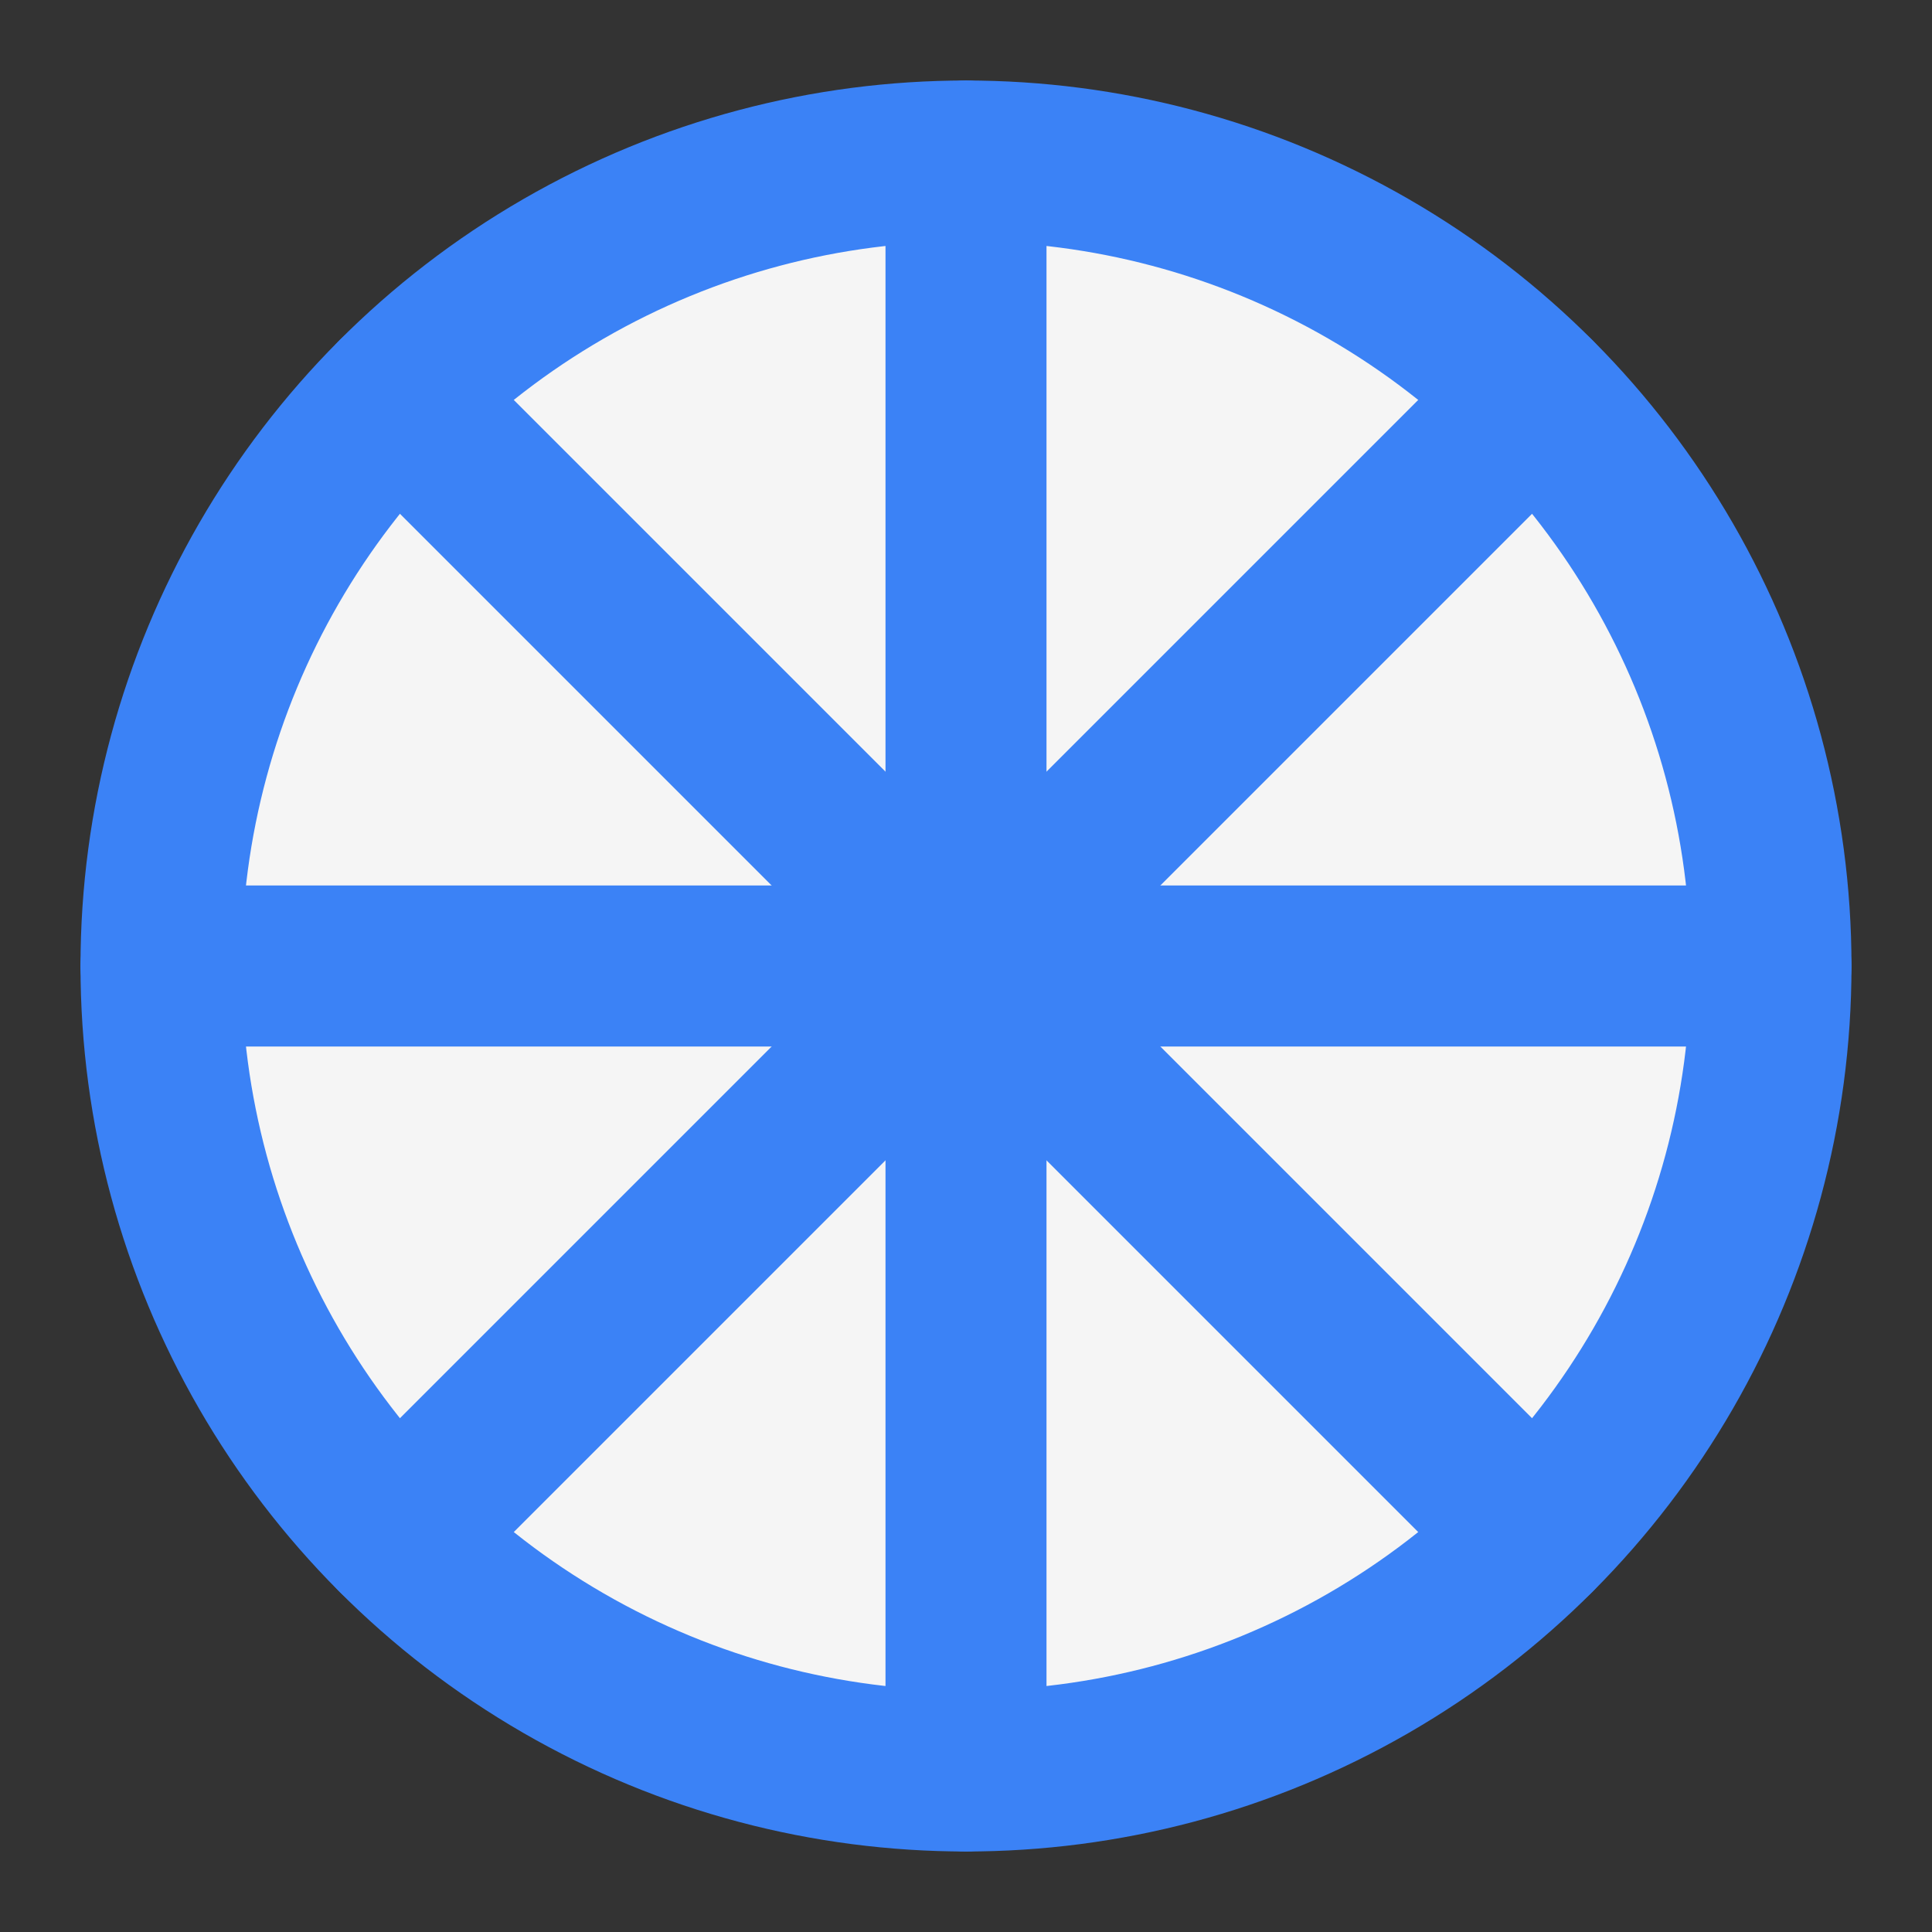 <svg xmlns="http://www.w3.org/2000/svg" viewBox="0 0 24 24" fill="none" stroke="currentColor" stroke-width="2" stroke-linecap="round" stroke-linejoin="round">
  <rect x="0" y="0" width="24" height="24" fill="#333333" stroke="none"/>
  <circle cx="12" cy="12" r="10" fill="#f5f5f5" stroke="#3b82f6" />
  <path d="M4.93 4.93l14.14 14.14" stroke="#3b82f6" />
  <path d="M19.07 4.93L4.93 19.07" stroke="#3b82f6" />
  <path d="M12 2v20" stroke="#3b82f6" />
  <path d="M2 12h20" stroke="#3b82f6" />
</svg>
